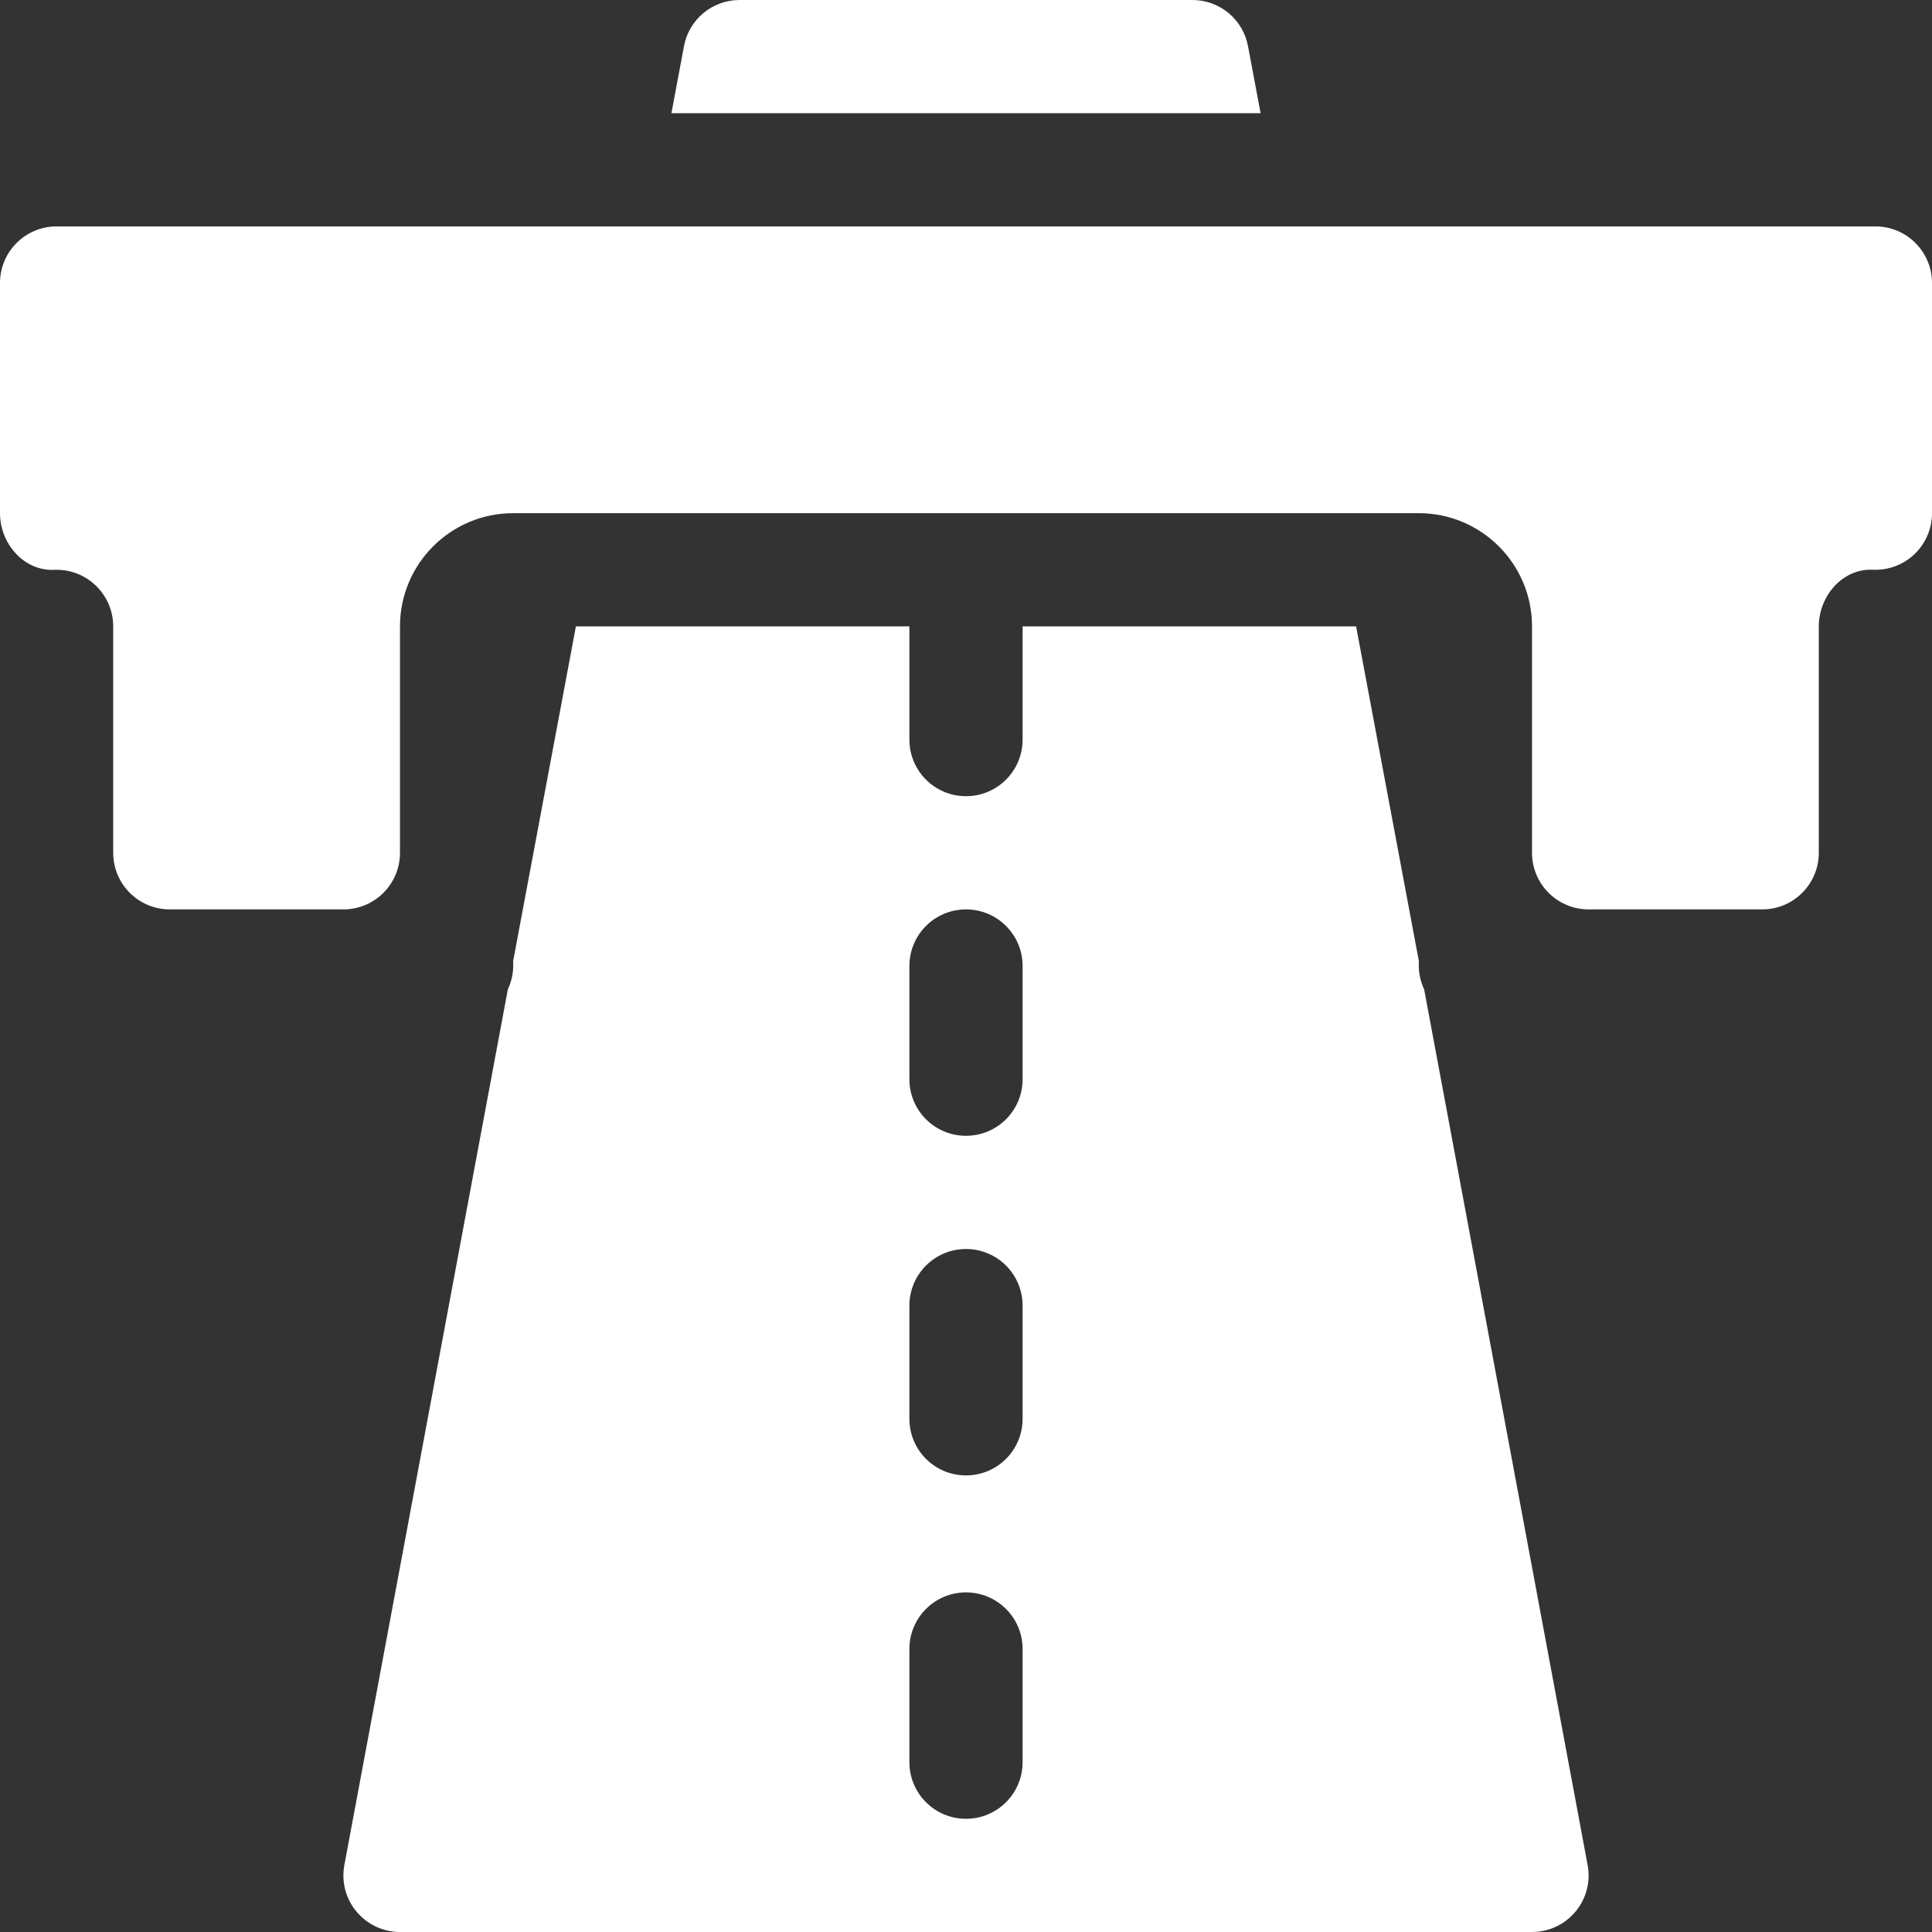 <?xml version="1.0" encoding="iso-8859-1"?>
<!-- Generator: Adobe Illustrator 23.1.1, SVG Export Plug-In . SVG Version: 6.00 Build 0)  -->
<svg version="1.1" id="Calque_1" xmlns="http://www.w3.org/2000/svg" xmlns:xlink="http://www.w3.org/1999/xlink" x="0px" y="0px"
	 viewBox="0 0 512 512" style="enable-background:new 0 0 512 512;" xml:space="preserve" fill="#FFF">
<rect x="0" y="0" width="512" height="512" fill="#333333" stroke="none"/>
<path d="M497,60H15C6.715,60,0,66.715,0,75v61c0,8.039,6.309,15.359,14.344,15.016C22.918,150.645,30,157.504,30,166v60
	c0,8.285,6.715,15,15,15h46c8.285,0,15-6.715,15-15v-60c0-16.57,13.43-30,30-30h240c16.57,0,30,13.43,30,30v60
	c0,8.285,6.715,15,15,15h46c8.285,0,15-6.715,15-15v-60c0-8.023,6.285-15.379,14.301-15.016C504.91,151.375,512,144.523,512,136V75
	C512,66.715,505.285,60,497,60L497,60z M497,60 M334.07,30l-3.336-17.77C329.418,5.141,323.223,0,316,0H196
	c-7.223,0-13.418,5.141-14.734,12.23L177.934,30H334.07z M334.07,30 M377.418,262.199C376.547,260.301,376,258.227,376,256v-1.363
	L359.383,166H271v30c0,8.289-6.711,15-15,15s-15-6.711-15-15v-30h-88.379L136,254.637V256c0,2.227-0.547,4.301-1.418,6.199
	L91.266,494.23c-0.836,4.395,0.336,8.922,3.191,12.348C97.312,510.008,101.531,512,106,512h300c4.469,0,8.688-1.992,11.543-5.422
	c2.855-3.426,4.027-7.953,3.191-12.348L377.418,262.199z M271,467c0,8.289-6.711,15-15,15s-15-6.711-15-15v-30
	c0-8.289,6.711-15,15-15s15,6.711,15,15V467z M271,376c0,8.289-6.711,15-15,15s-15-6.711-15-15v-30c0-8.289,6.711-15,15-15
	s15,6.711,15,15V376z M271,286c0,8.289-6.711,15-15,15s-15-6.711-15-15v-30c0-8.289,6.711-15,15-15s15,6.711,15,15V286z M271,286"/>
</svg>
